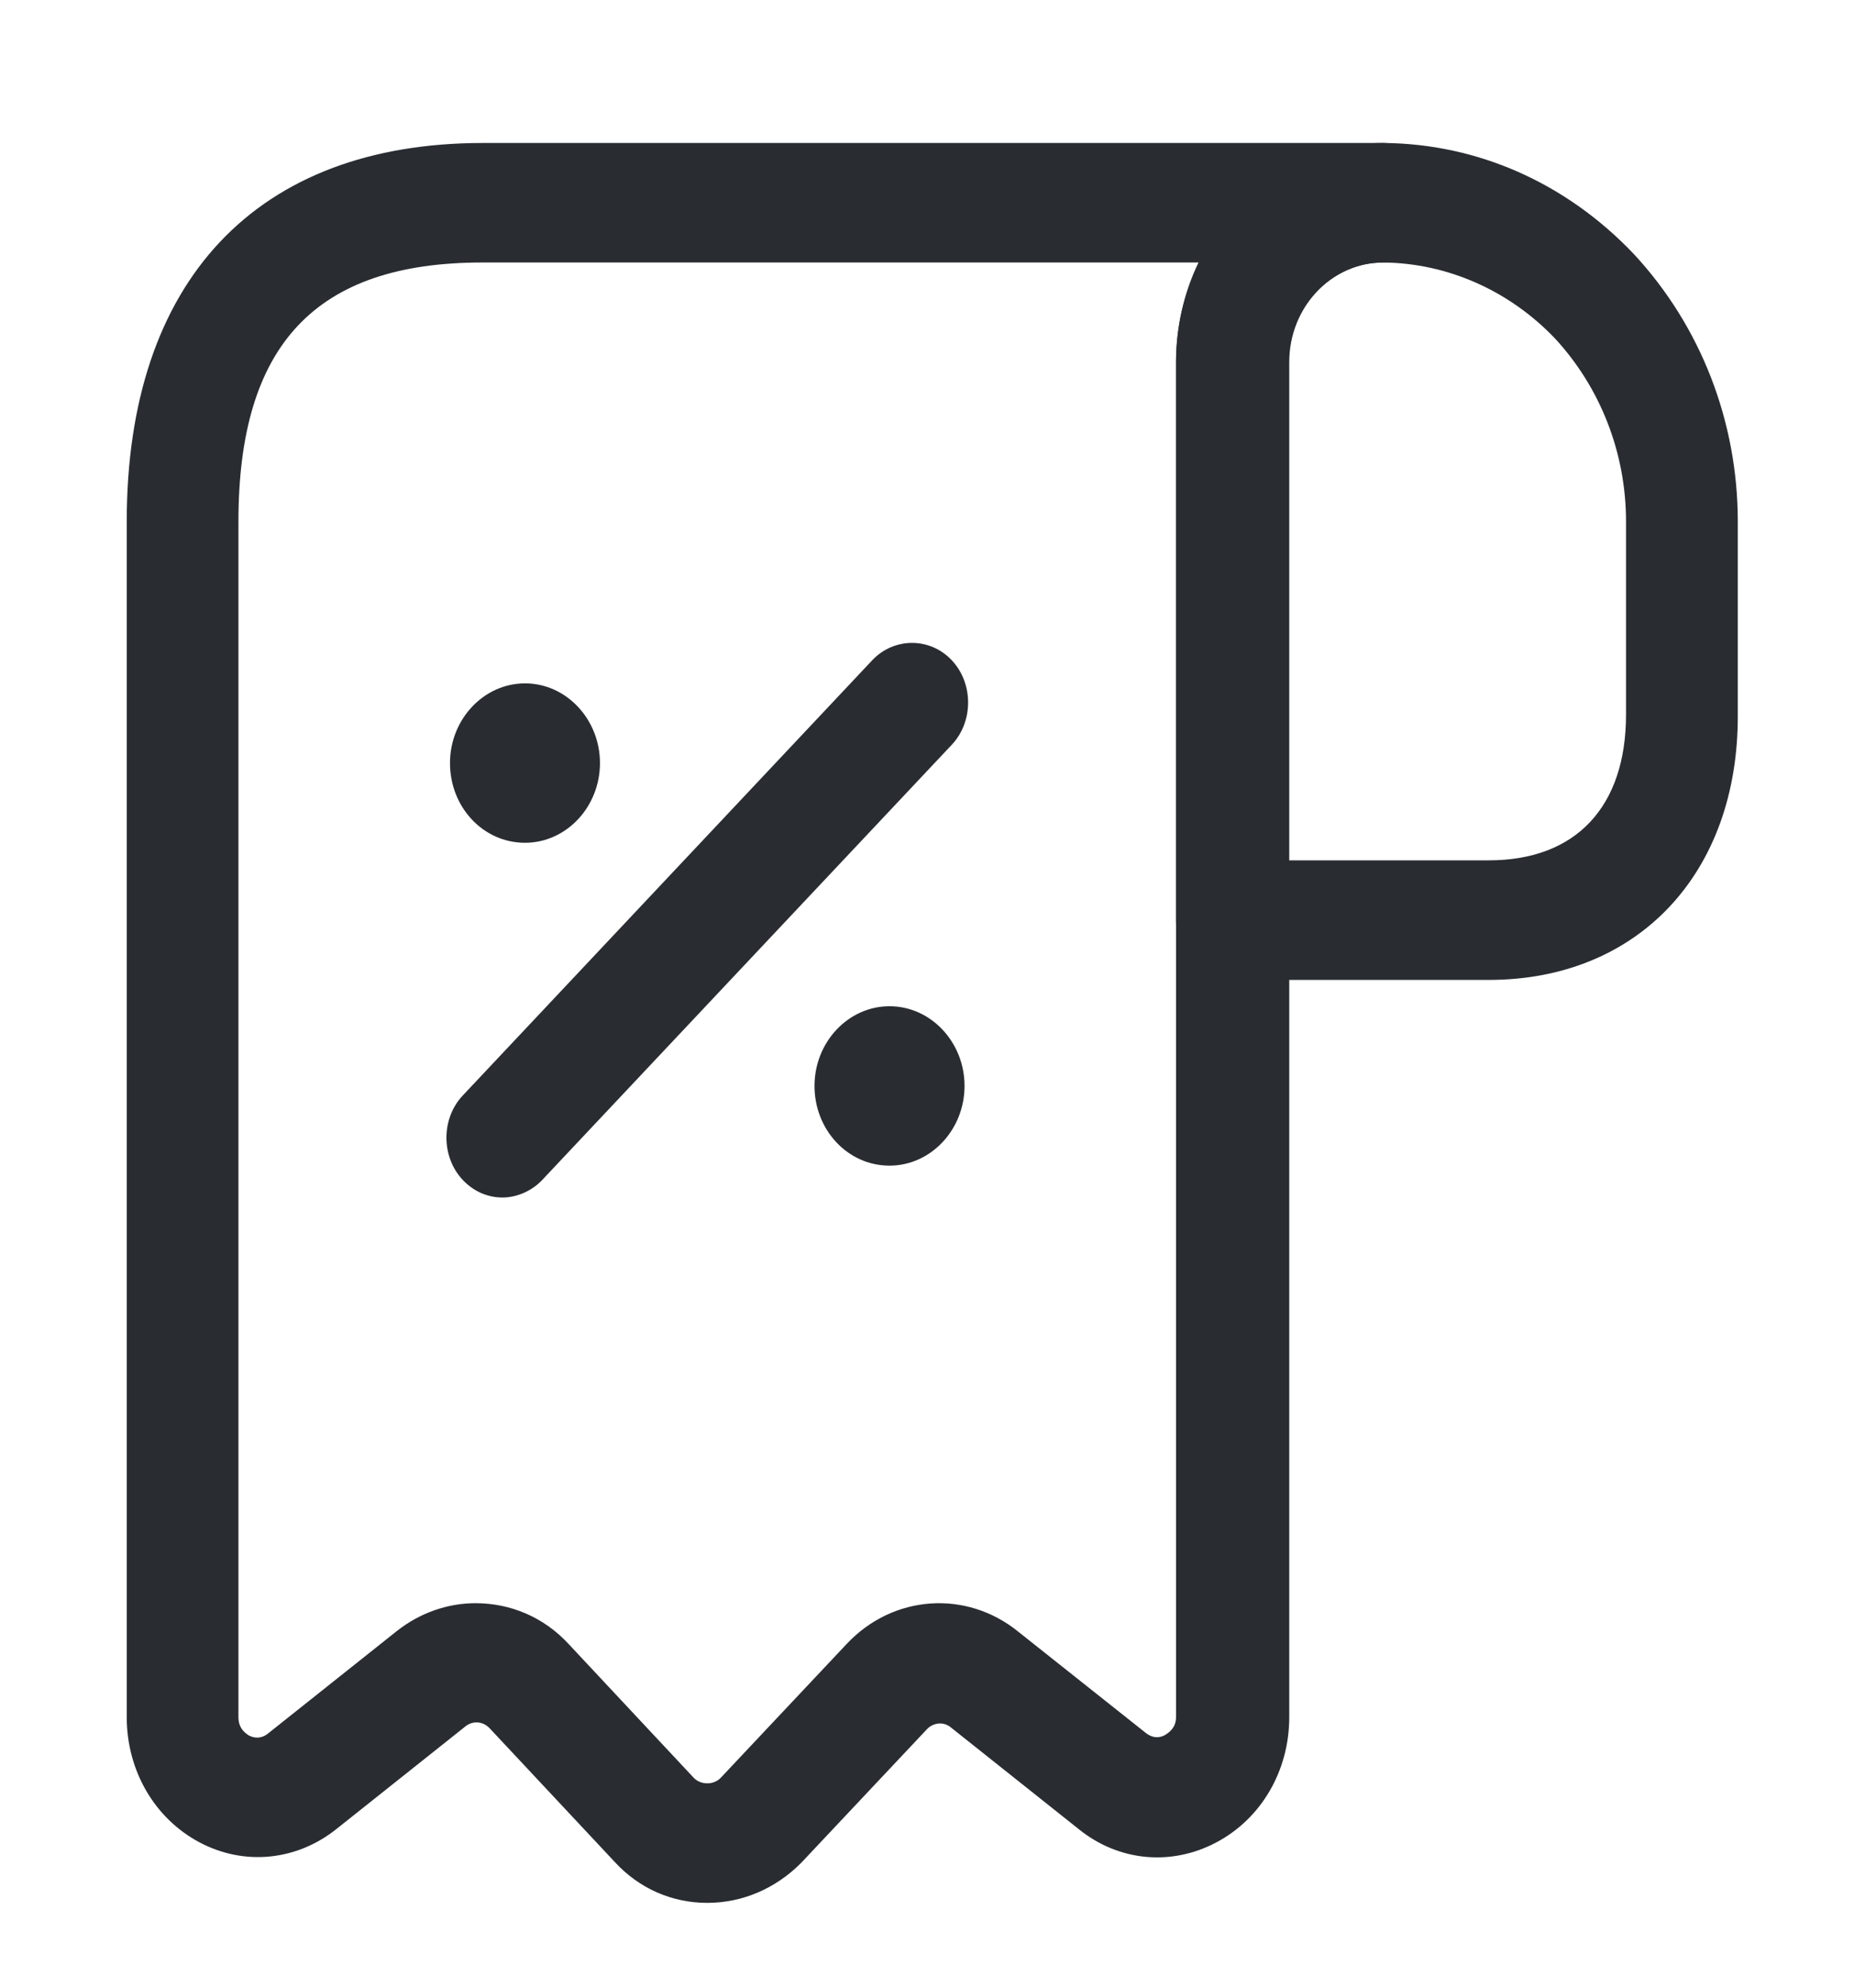 <svg width="28" height="30" viewBox="0 0 28 30" fill="none" xmlns="http://www.w3.org/2000/svg">
  <path d="M22.485 14.79H18.61C18.146 14.79 17.761 14.38 17.761 13.887V5.478C17.761 4.588 18.09 3.758 18.678 3.132C19.267 2.507 20.049 2.158 20.887 2.158H20.899C22.315 2.17 23.651 2.759 24.671 3.83C25.69 4.925 26.245 6.368 26.245 7.872V10.784C26.257 13.177 24.739 14.79 22.485 14.79ZM19.46 12.985H22.485C23.799 12.985 24.557 12.179 24.557 10.784V7.872C24.557 6.838 24.172 5.851 23.481 5.105C22.79 4.383 21.861 3.974 20.899 3.962C20.899 3.962 20.899 3.962 20.887 3.962C20.514 3.962 20.151 4.119 19.879 4.408C19.607 4.696 19.46 5.069 19.46 5.478V12.985Z" fill="#292D32"/>
  <path d="M10.681 28.72C10.149 28.72 9.65 28.504 9.277 28.095L7.396 26.086C7.294 25.977 7.136 25.965 7.022 26.062L5.085 27.602C4.485 28.083 3.692 28.167 3.012 27.806C2.333 27.445 1.914 26.723 1.914 25.917V7.872C1.914 4.239 3.873 2.158 7.294 2.158H20.887C21.352 2.158 21.737 2.567 21.737 3.06C21.737 3.553 21.352 3.962 20.887 3.962C20.106 3.962 19.471 4.636 19.471 5.466V25.917C19.471 26.723 19.052 27.445 18.372 27.806C17.693 28.167 16.9 28.095 16.299 27.613L14.363 26.074C14.249 25.977 14.091 26.002 14 26.098L12.097 28.119C11.712 28.504 11.213 28.72 10.681 28.72ZM7.181 24.197C7.702 24.197 8.212 24.401 8.597 24.823L10.477 26.832C10.545 26.904 10.636 26.916 10.681 26.916C10.726 26.916 10.817 26.904 10.885 26.832L12.788 24.811C13.49 24.065 14.6 23.992 15.382 24.63L17.308 26.158C17.432 26.254 17.546 26.218 17.602 26.182C17.659 26.146 17.761 26.074 17.761 25.917V5.466C17.761 4.925 17.885 4.408 18.101 3.962H7.283C4.768 3.962 3.601 5.202 3.601 7.872V25.917C3.601 26.086 3.703 26.158 3.76 26.194C3.828 26.23 3.941 26.254 4.055 26.158L5.992 24.618C6.343 24.341 6.762 24.197 7.181 24.197Z" fill="#292D32"/>
  <path d="M13.434 17.593C12.8 17.593 12.301 17.051 12.301 16.39C12.301 15.728 12.811 15.187 13.434 15.187C14.057 15.187 14.567 15.728 14.567 16.39C14.567 17.051 14.057 17.593 13.434 17.593Z" fill="#292D32"/>
  <path d="M7.929 12.72C7.294 12.72 6.796 12.179 6.796 11.517C6.796 10.856 7.306 10.314 7.929 10.314C8.552 10.314 9.061 10.856 9.061 11.517C9.061 12.179 8.552 12.72 7.929 12.72Z" fill="#292D32"/>
  <path d="M7.589 18.074C7.374 18.074 7.158 17.989 6.989 17.809C6.66 17.46 6.66 16.883 6.989 16.534L13.173 9.965C13.502 9.616 14.046 9.616 14.374 9.965C14.703 10.314 14.703 10.892 14.374 11.241L8.189 17.809C8.031 17.977 7.804 18.074 7.589 18.074Z" fill="#292D32"/>
</svg>
